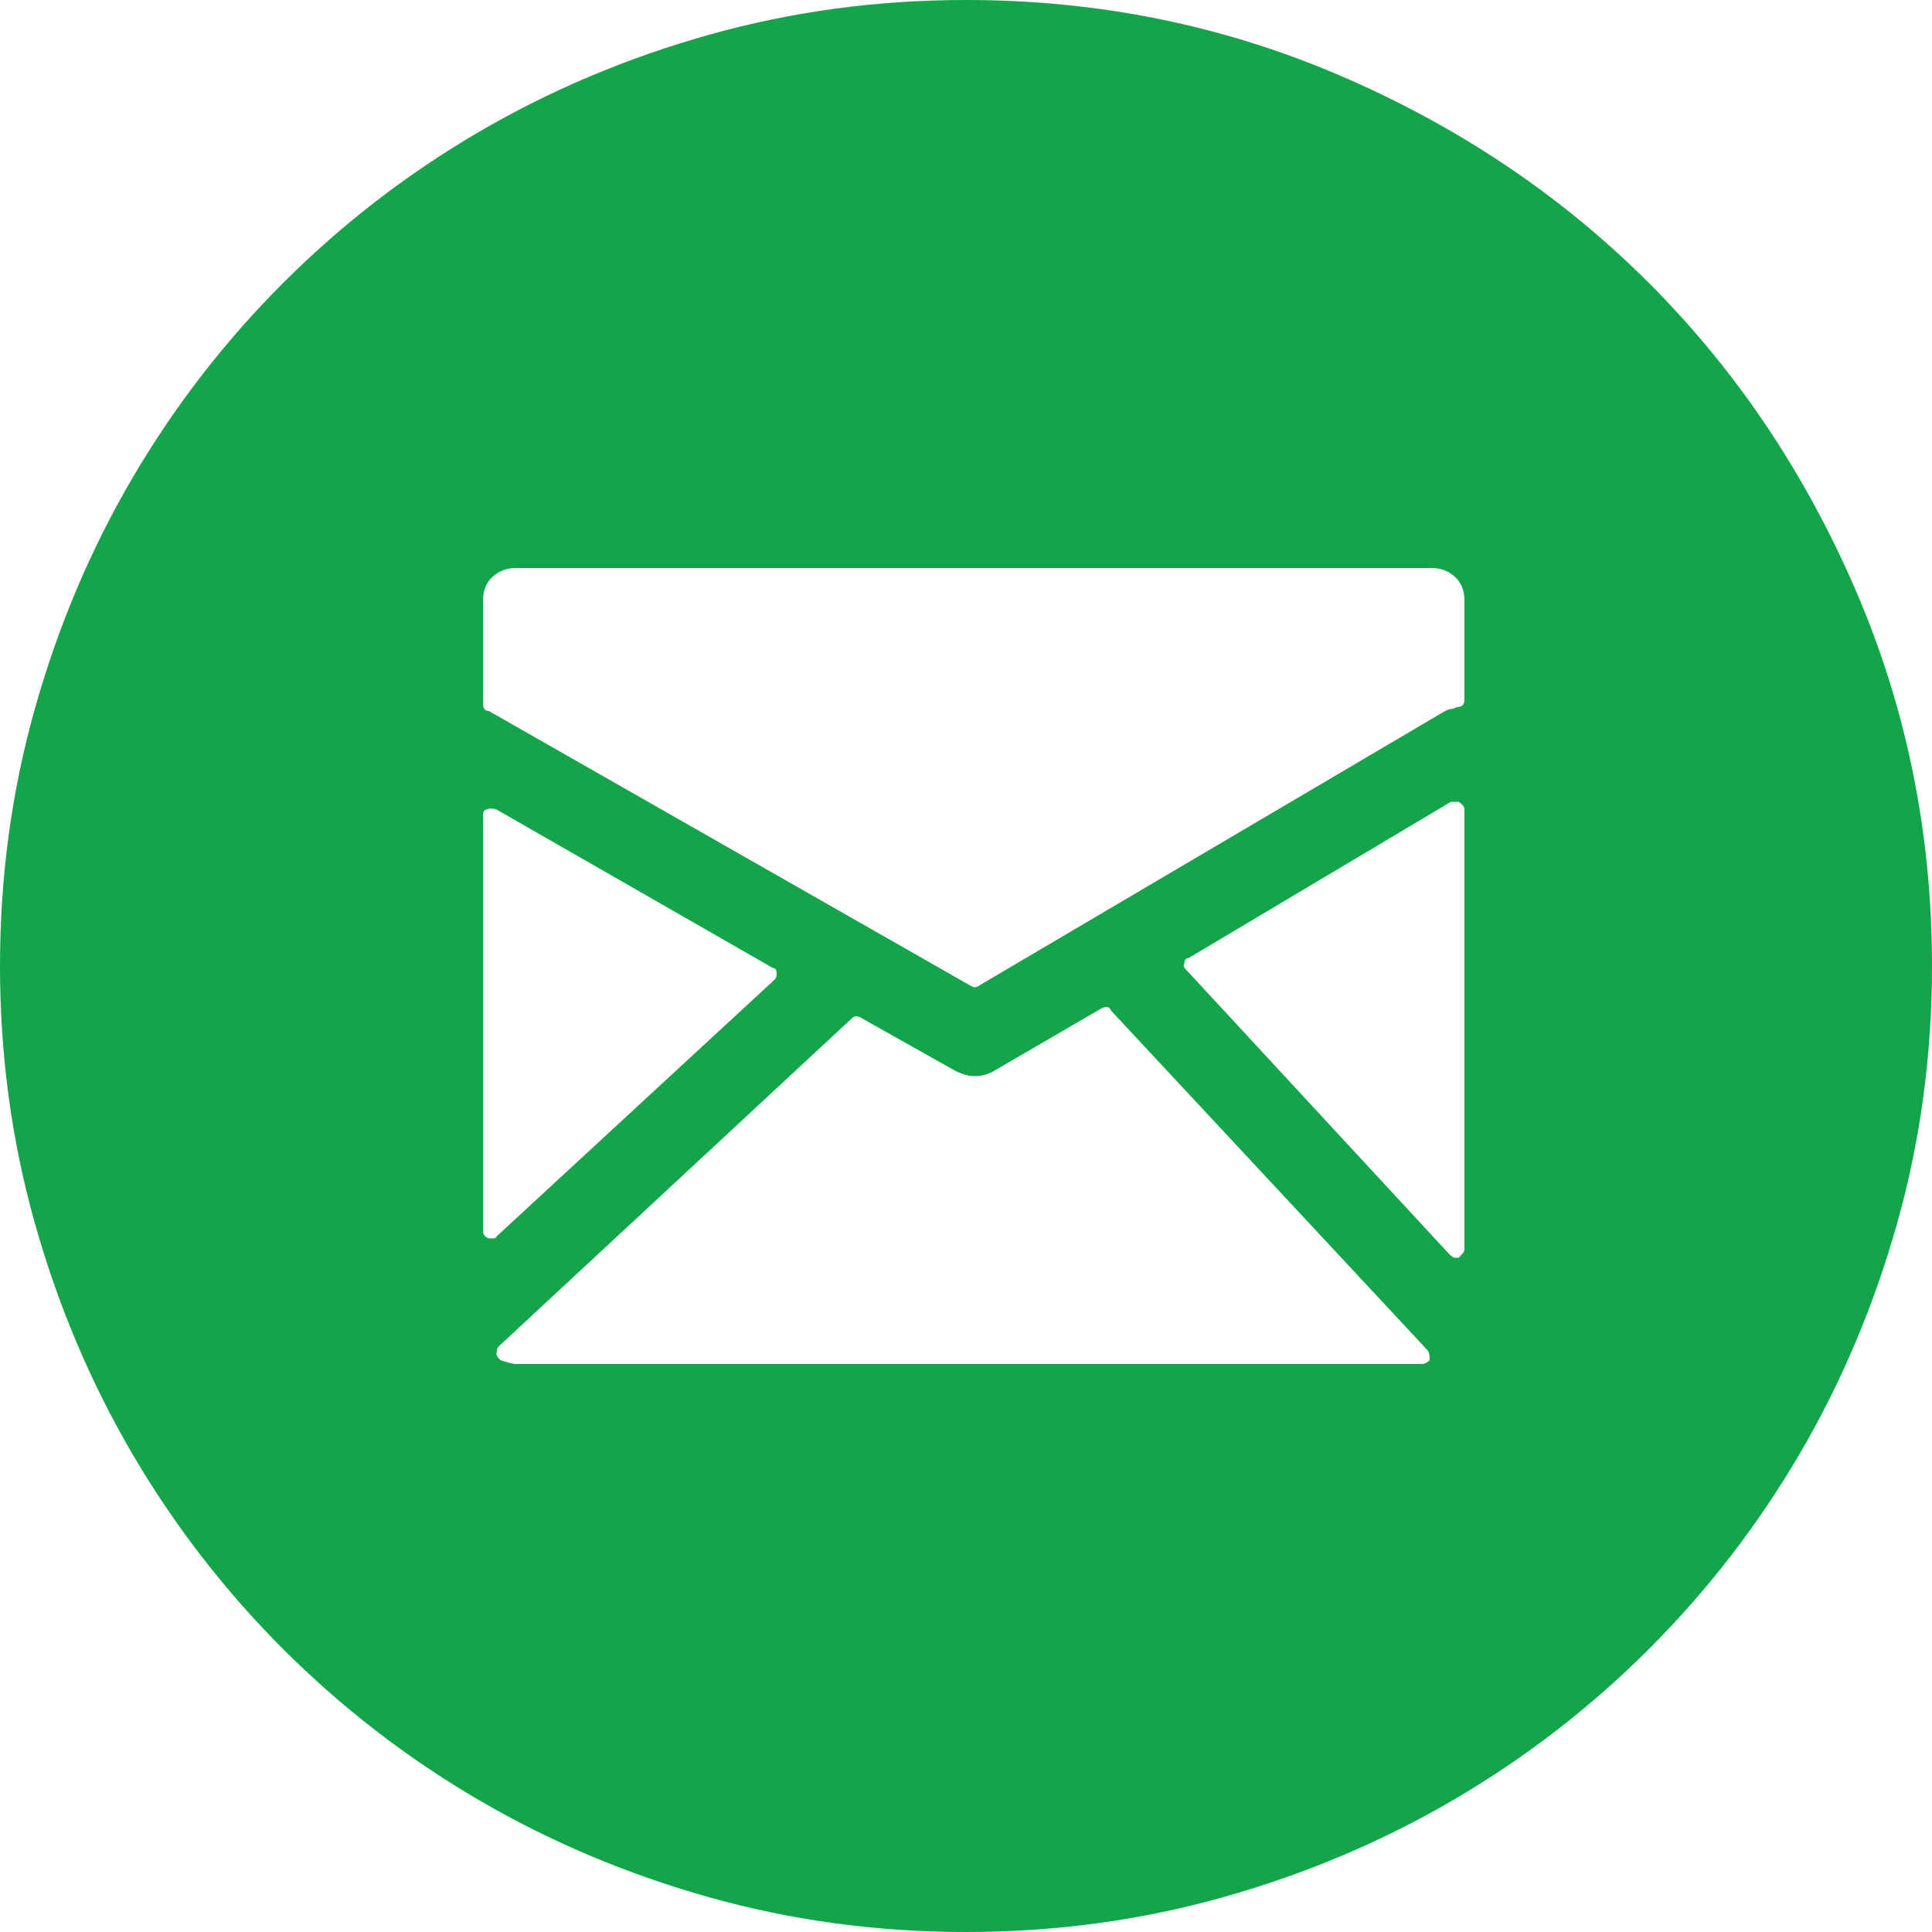 <?xml version="1.0" encoding="iso-8859-1"?>
<!-- Generator: Adobe Illustrator 18.1.1, SVG Export Plug-In . SVG Version: 6.00 Build 0)  -->
<svg version="1.1" id="Capa_1" xmlns="http://www.w3.org/2000/svg" xmlns:xlink="http://www.w3.org/1999/xlink" x="0px" y="0px"
	 viewBox="0 0 612 612" width="35px" height="35px" style="enable-background:new 0 0 612 612;" xml:space="preserve">
<g>
	<g>
		<path style="fill:#14a449;" d="M306,612c-28.152,0-55.284-3.672-81.396-11.016c-26.112-7.347-50.49-17.646-73.134-30.906
			s-43.248-29.172-61.812-47.736c-18.564-18.562-34.476-39.168-47.736-61.812c-13.26-22.646-23.562-47.022-30.906-73.135
			C3.672,361.284,0,334.152,0,306s3.672-55.284,11.016-81.396s17.646-50.49,30.906-73.134s29.172-43.248,47.736-61.812
			s39.168-34.476,61.812-47.736s47.022-23.562,73.134-30.906S277.848,0,306,0c42.024,0,81.702,8.058,119.034,24.174
			s69.768,37.944,97.308,65.484s49.368,59.976,65.484,97.308S612,263.976,612,306c0,28.152-3.672,55.284-11.016,81.396
			c-7.347,26.109-17.646,50.487-30.906,73.134c-13.26,22.644-29.172,43.248-47.736,61.812
			c-18.562,18.564-39.168,34.479-61.812,47.736c-22.646,13.26-47.022,23.562-73.136,30.906C361.284,608.328,334.152,612,306,612z
			 M453.492,179.928H163.404c-2.856,0-5.304,0.918-7.344,2.754s-3.06,4.386-3.06,7.65v32.436c0,1.632,0.612,2.448,1.836,2.448
			l152.388,86.904l1.227,0.612c0.813,0,1.428-0.204,1.836-0.612l147.492-86.904c0.813-0.408,1.428-0.612,1.836-0.612
			c0.405,0,1.02-0.204,1.836-0.612c1.632,0,2.448-0.816,2.448-2.448v-31.212c0-3.264-1.021-5.814-3.063-7.65
			S456.348,179.928,453.492,179.928z M245.412,310.284c0.408-0.408,0.612-1.021,0.612-1.836c0-1.227-0.408-1.836-1.224-1.836
			l-87.516-50.185c-1.224-0.408-2.244-0.408-3.06,0c-0.816,0-1.224,0.612-1.224,1.836v131.58c0,1.227,0.612,2.04,1.836,2.448h1.224
			c0.816,0,1.224-0.204,1.224-0.612L245.412,310.284z M351.9,320.076c-0.408-1.227-1.431-1.428-3.063-0.612l-33.66,19.584
			c-4.08,2.448-8.361,2.448-12.852,0l-29.376-16.521c-1.224-0.816-2.244-0.816-3.06,0l-111.996,104.04
			c-0.408,0.405-0.612,1.224-0.612,2.445c0,0.408,0.408,1.021,1.224,1.836c2.448,0.816,4.08,1.227,4.896,1.227H450.43
			c0.816,0,1.635-0.408,2.448-1.227c0-1.632-0.204-2.649-0.612-3.06L351.9,320.076z M462.06,253.98h-2.445l-83.232,49.572
			c-0.813,0-1.224,0.612-1.224,1.836c-0.408,0.408-0.204,1.02,0.609,1.833L459,397.188c0.816,0.816,1.428,1.227,1.836,1.227h1.224
			c1.227-1.227,1.839-2.04,1.839-2.448V256.429C463.896,255.612,463.284,254.796,462.06,253.98z"/>
	</g>
</g>
</svg>
